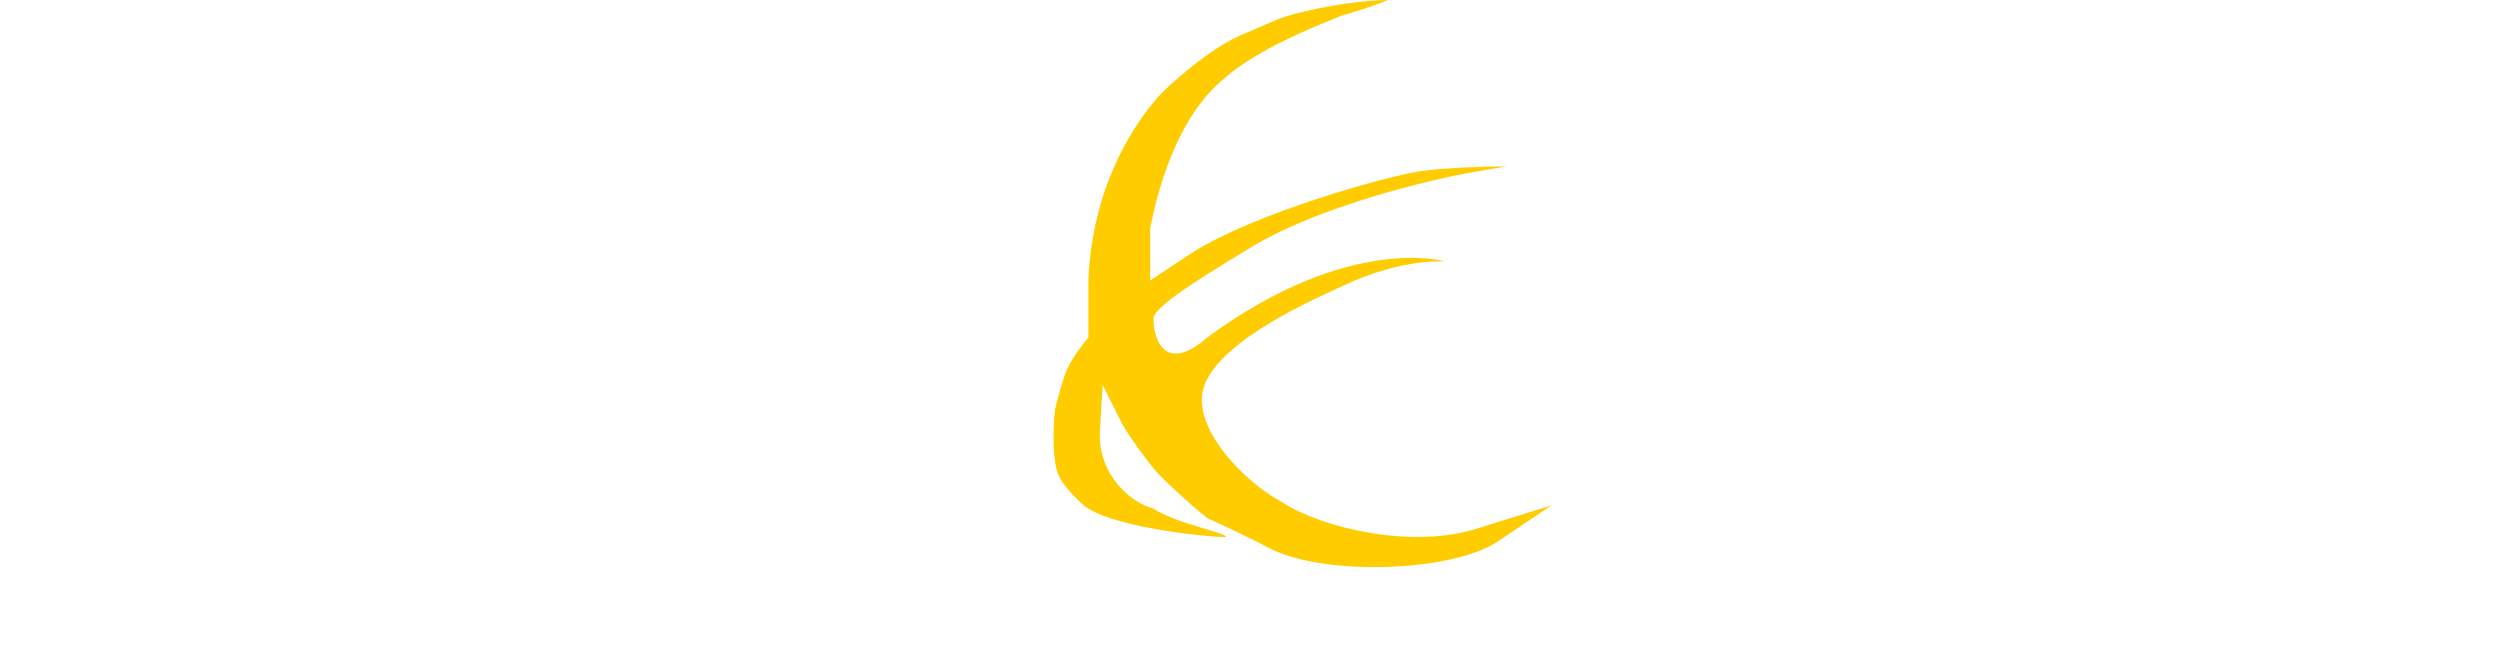 <svg width="263" height="69" viewBox="0 0 263 69" fill="none" xmlns="http://www.w3.org/2000/svg">
<path d="M222.402 59C217.587 56.292 216 53 217 29.089V7.551H220.582C222.998 7.551 224 7.436 225 7.551C225 8.437 225.28 19.654 225.28 30.581V50.448C225.28 50.448 226.017 51.949 228.478 51.949C230.939 51.949 231.431 50.448 231.431 50.448L231.932 29.293V7.551L236 7.551L240 7.551V29.032C241 53 239.416 56.291 234.598 59C231.038 61 225.962 61 222.402 59Z" fill="white"/>
<path d="M164 60.5V55.015V51.516V29.509V7.5H167.443C170.707 7.5 168.539 7.5 172.007 7.5C173.167 10.693 173.856 14.718 175.296 18.605L180.341 33.243L180.368 20.371L180.395 7.5H184.474C187.853 7.5 187.511 7.5 189 7.5C189 8.51 189 23.148 189 36.272V60.5C186.703 60.5 185.163 60.5 185.163 60.5C185.163 60.5 181.824 60.5 180.23 60.5C180.23 59.032 177.489 51.516 177.489 51.516C177.489 51.516 176.602 47.725 175.078 44.019L172.305 37.281L172.251 49.143V60.5H168.17C164.309 60.5 166.526 60.5 164 60.5Z" fill="white"/>
<path d="M131 3.5C132.339 2.972 134.126 2.058 135.5 1.66C139.5 0.5 144 -3.56119e-05 146 1.9021e-09C145 0.5 141.117 1.66 141.117 1.66C141.117 1.66 136.13 3.587 133.145 5.292C131.231 6.385 130.187 7.04 128.5 8.5C123.454 12.867 121.635 20.852 121 24V29.5L125.555 26.5C132.173 22.344 146 18.5 149.5 18C151.724 17.682 156 17.5 158.5 17.5C155.5 18 153.623 18.351 152.922 18.5C152 18.696 139.415 21.287 131.6 26.022C126.941 28.845 121.349 32.229 121.349 33.5C121.349 36.204 122.891 39.129 127 35.5C142 24.5 152 27.5 152 27.5C152 27.5 147.5 27.149 141.422 30C138.725 31.265 128.632 35.539 126.711 40.5C125.127 44.592 130.5 50.5 135 52.899C139 55.5 148.711 57.899 155.711 55.5L163.211 53.165C163.211 53.165 159 56 157.5 57C152.757 60.162 139 60.722 133.211 57.5C131.602 56.605 127 54.5 127 54.5C125 52.899 123 51 122 50C121 49 118.5 45.5 118 44.5L116 40.5L115.711 45.391C115.5 50 119 52.899 121.349 53.5C121.781 53.868 123.436 54.575 124.711 55C126.211 55.5 130.015 56.5 128.711 56.5C127.407 56.5 116.243 55.5 113.705 52.899C113.316 52.5 111.997 51.339 111.368 50.006C110.739 48.673 110.735 45.203 111 43C111 43 111.434 41.197 112 39.5C112.549 37.855 113.968 36.164 114.5 35.5C114.5 33 114.5 32.247 114.5 29.5C115 16.5 122.5 9.5 122.5 9.5C122.5 9.5 127.086 5.043 131 3.5Z" fill="#FFCC00"/>
<path d="M64 60.5V55.015V51.516V29.509V7.5H67.305C70.439 7.5 68.358 7.5 71.687 7.5C72.801 10.693 73.461 14.718 74.844 18.605L79.688 33.243L79.713 20.371L79.739 7.5H83.655C86.899 7.5 86.57 7.5 88 7.5C88 8.51 88 23.148 88 36.272V60.5C85.795 60.5 84.316 60.5 84.316 60.5C84.316 60.5 81.111 60.5 79.58 60.5C79.58 59.032 76.949 51.516 76.949 51.516C76.949 51.516 76.098 47.725 74.635 44.019L71.973 37.281L71.921 49.143V60.5H68.004C64.297 60.5 66.425 60.5 64 60.5Z" fill="white"/>
<path fill-rule="evenodd" clip-rule="evenodd" d="M37.5 10.513C37.5 10.513 32.362 16 30.932 20.796C30.414 22.535 30 30.566 30 34.968C30 40.069 30.932 48.571 32.468 51.058C36.986 60.395 44.265 63.101 50.743 57.855C56.483 53.207 58.408 48.213 58.896 36.707C59.395 24.903 58.149 18.832 54.097 13.33C51.709 10.089 48.526 8.1 45.013 7.557C41.5 7.014 37.5 10.513 37.5 10.513ZM47.324 19.221C50.619 26.773 51.263 34.297 49.331 42.646C46.539 54.707 42.982 55.447 39.719 44.646C37.749 38.123 38.251 26.035 40.724 20.471C43.51 14.2 45.009 13.916 47.324 19.221Z" fill="white"/>
<g filter="url(#filter0_d_19_48)">
<path d="M6.939 17.519C10.069 11.042 12.274 8.509 15.499 7.681C17.517 7.164 24.86 7.837 26.25 8.666C27.308 9.298 27.189 18.079 26.122 18.079C25.64 18.079 24.685 17.398 24 16.566C22.685 14.966 19.242 14.579 17.408 15.824C16.808 16.231 15.457 18.837 14.407 21.612C11.734 28.683 11.891 40.185 14.748 46.593C16.709 50.988 17.178 51.388 20.385 51.388C22.308 51.388 24.16 50.934 24.5 50.378C24.84 49.823 25.766 49.369 26.559 49.369C27.59 49.369 28 50.603 28 53.708C28 57.707 27.739 58.143 24.679 59.26C16.366 62.294 11.035 59.836 6.928 51.072C5.429 47.873 4.001 41.313 4 34.214C3.999 26.677 5.44 20.621 6.939 17.519Z" fill="white"/>
</g>
<path d="M245.002 19.731C244.981 13.404 246.136 8.996 250.514 8.01C252.089 7.655 254.082 7.578 254.423 7.512C254.763 7.445 260.117 7.67 261.765 8.01C261.765 10.558 261.765 9.029 261.765 12.596V15.654L257.028 14.635C252.922 14.428 252.28 17.388 252.017 19.731C251.849 21.225 254.098 25.82 257.028 31.962C262.548 43.527 264.149 49.546 262.213 54.369C260.524 58.579 256.643 60.5 252.017 60.5C248.009 60.5 247.508 59.99 244 58.462C244 56.576 244 52.272 244 51.327C246.004 51.327 248.51 53.875 250.013 54.369C252.397 55.153 254.523 53.365 254.523 53.365C254.523 53.365 255.024 53.365 255.525 48.779C256.026 44.192 250.902 35.675 247.006 28.394C246.078 26.659 245.012 22.754 245.002 19.731Z" fill="white"/>
<path d="M93.002 19.731C92.981 13.404 94.136 8.996 98.514 8.01C100.089 7.655 102.082 7.578 102.423 7.512C102.763 7.445 108.117 7.67 109.765 8.01C109.765 10.558 109.765 9.029 109.765 12.596V15.654L105.028 14.635C100.922 14.428 100.28 17.388 100.017 19.731C99.849 21.225 102.098 25.82 105.028 31.962C110.548 43.527 112.149 49.546 110.213 54.369C108.524 58.579 104.643 60.5 100.017 60.5C96.009 60.5 95.508 59.99 92 58.462C92 56.576 92 52.272 92 51.327C94.004 51.327 96.51 53.875 98.013 54.369C100.397 55.153 102.523 53.365 102.523 53.365C102.523 53.365 103.024 53.365 103.525 48.779C104.026 44.192 98.902 35.675 95.007 28.394C94.078 26.659 93.012 22.754 93.002 19.731Z" fill="white"/>
<path d="M195.002 20.231C194.981 13.904 196.136 9.496 200.514 8.51C202.089 8.155 204.082 8.078 204.423 8.012C204.763 7.945 210.117 8.17 211.765 8.51C211.765 11.058 211.765 9.529 211.765 13.096V16.154L207.028 15.135C202.922 14.928 202.28 17.888 202.017 20.231C201.849 21.725 204.098 26.32 207.028 32.462C212.548 44.027 214.149 50.046 212.213 54.869C210.524 59.079 206.643 61 202.017 61C198.009 61 197.508 60.49 194 58.962C194 57.076 194 52.772 194 51.827C196.004 51.827 198.51 54.375 200.013 54.869C202.397 55.653 204.523 53.865 204.523 53.865C204.523 53.865 205.024 53.865 205.525 49.279C206.026 44.692 200.902 36.175 197.006 28.894C196.078 27.159 195.012 23.254 195.002 20.231Z" fill="white"/>
</svg>
